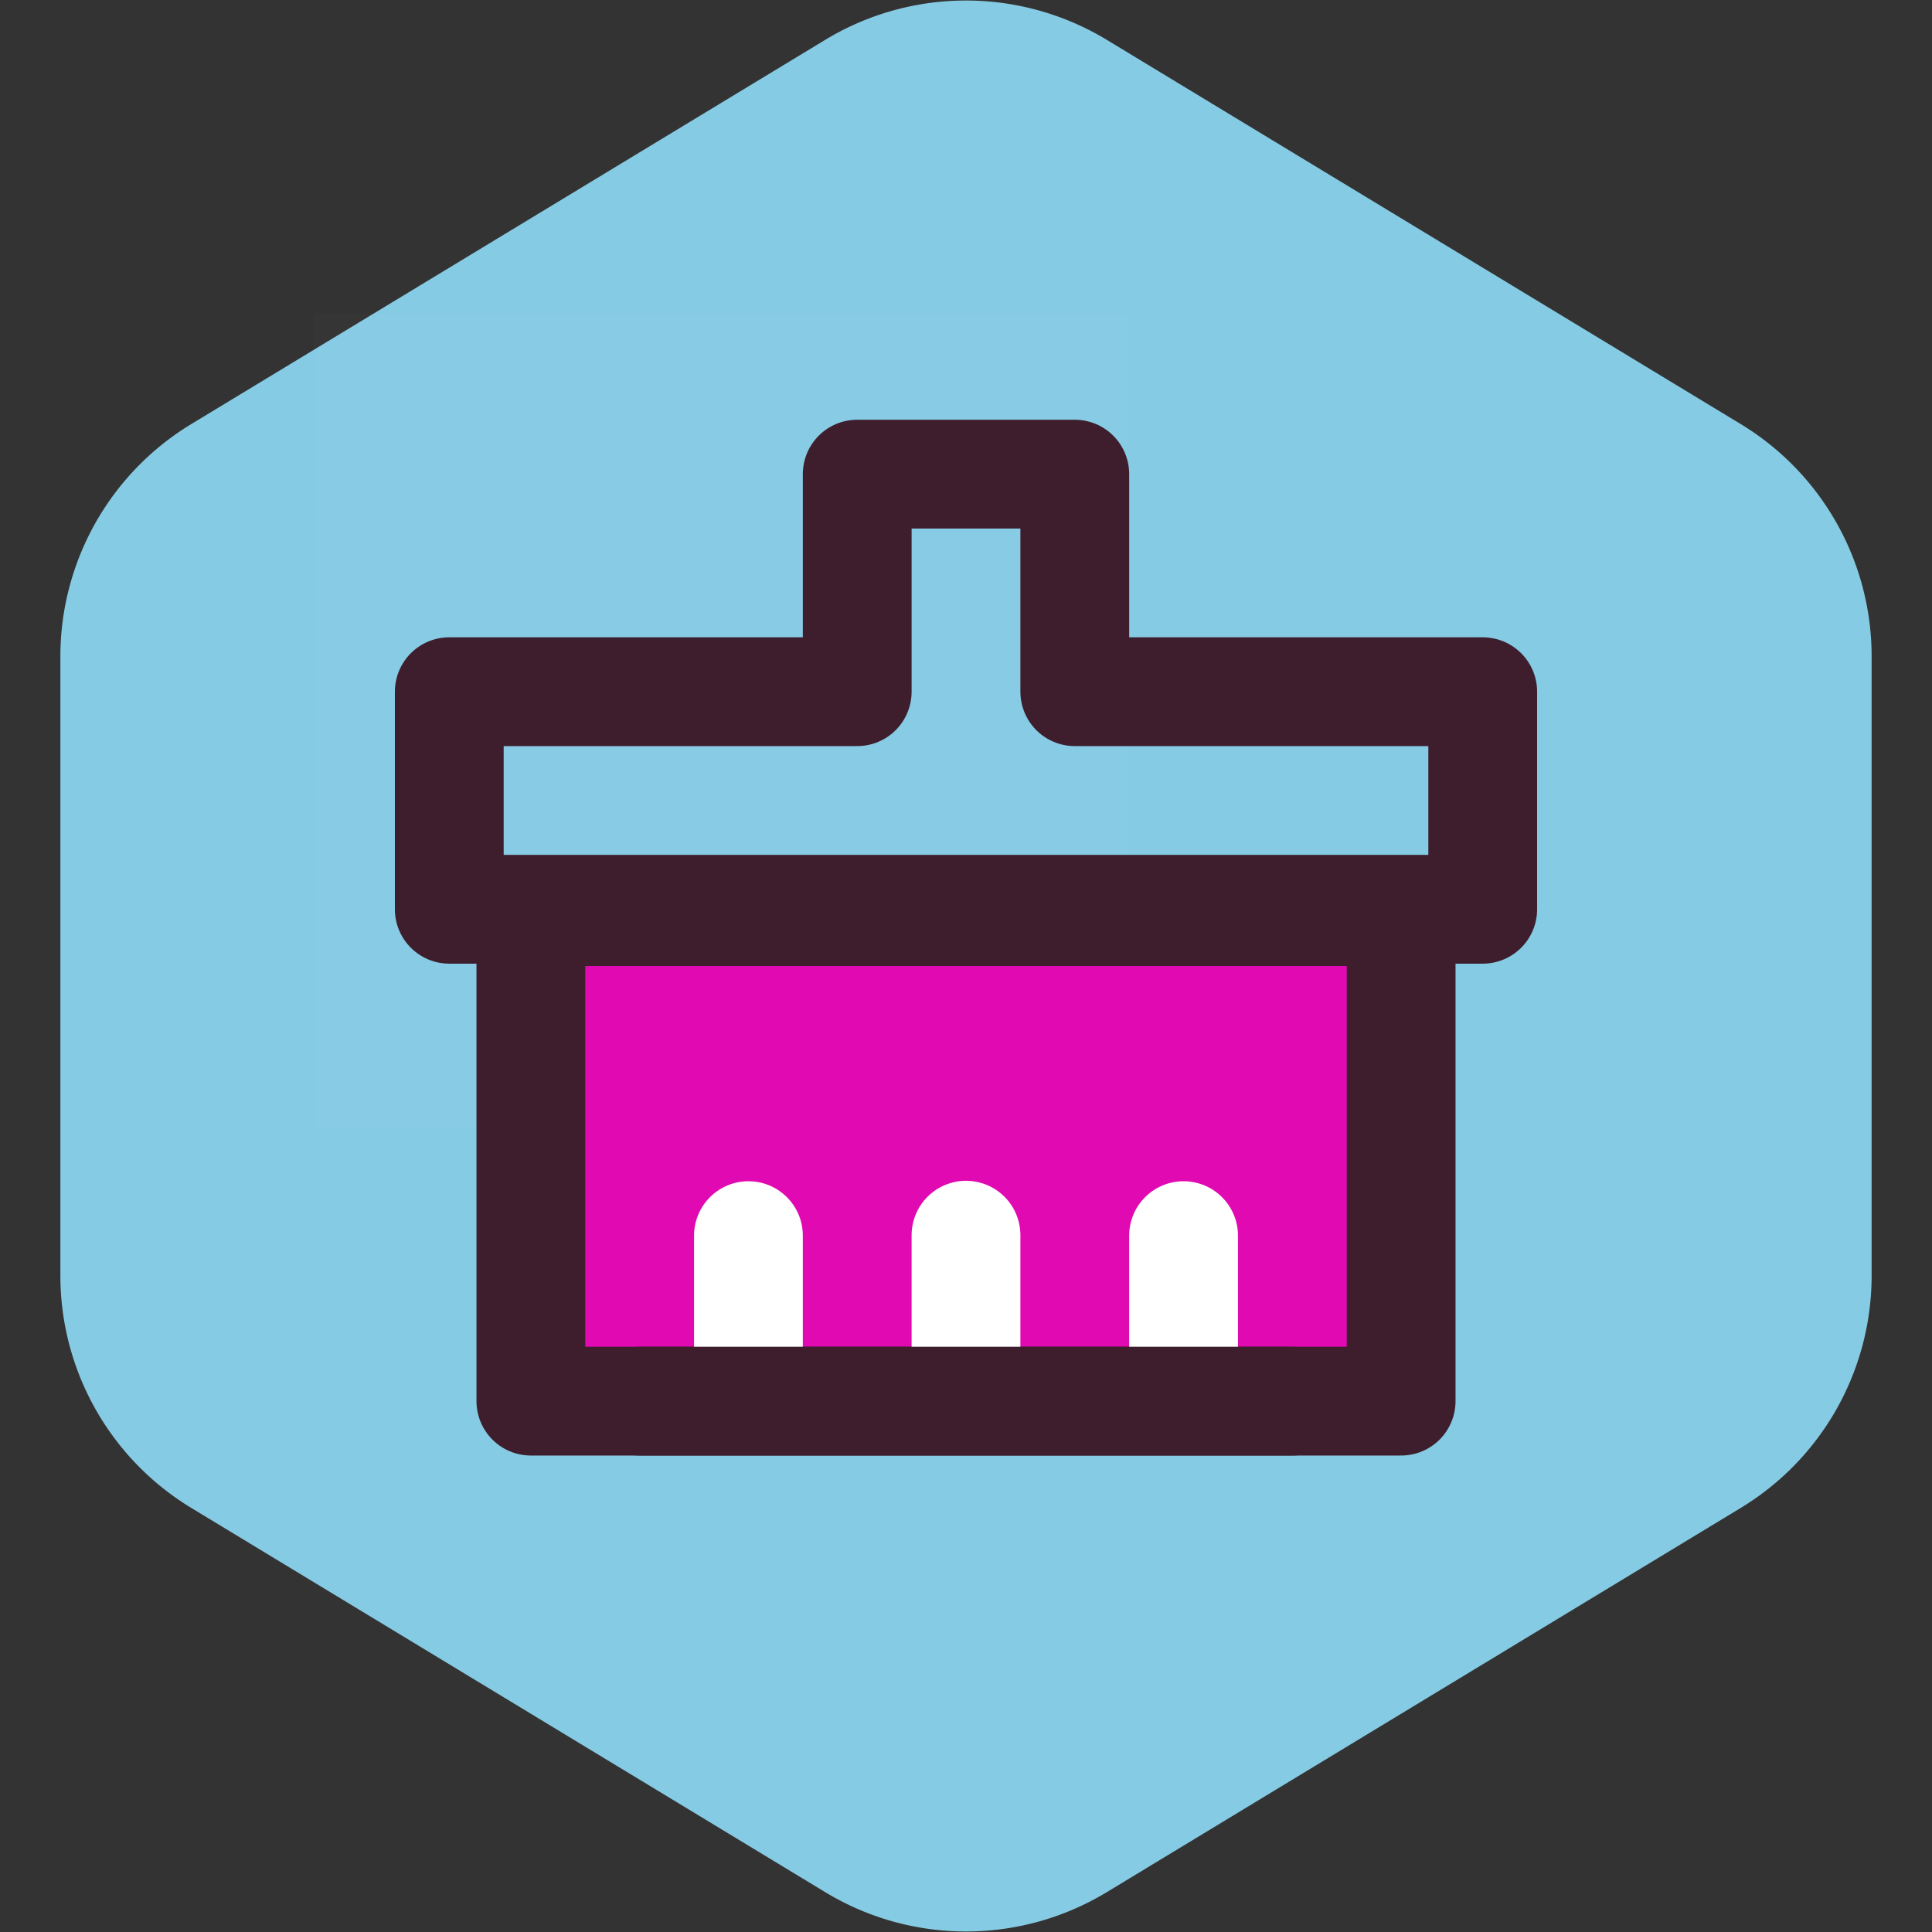 <!DOCTYPE svg PUBLIC "-//W3C//DTD SVG 1.1//EN" "http://www.w3.org/Graphics/SVG/1.1/DTD/svg11.dtd">

<!-- Uploaded to: SVG Repo, www.svgrepo.com, Transformed by: SVG Repo Mixer Tools -->
<svg width="30px" height="30px" viewBox="-11.52 -11.52 71.04 71.04" fill="none" xmlns="http://www.w3.org/2000/svg" transform="rotate(0)matrix(1, 0, 0, 1, 0, 0)">

<rect x="-11.52" y="-11.52" width="71.04" height="71.04" fill="#333333" stroke="none"/>

<g id="SVGRepo_bgCarrier" stroke-width="0" transform="translate(0,0), scale(1)">

<path transform="translate(-11.52, -11.52), scale(4.44)" fill="#86cbe4" d="M9.166.33a2.25 2.25 0 00-2.332 0l-5.25 3.182A2.25 2.25 0 00.5 5.436v5.128a2.25 2.25 0 001.084 1.924l5.25 3.182a2.25 2.25 0 002.332 0l5.25-3.182a2.25 2.25 0 001.084-1.924V5.436a2.25 2.25 0 00-1.084-1.924L9.166.33z" strokewidth="0"/>

</g>

<g id="SVGRepo_tracerCarrier" stroke-linecap="round" stroke-linejoin="round" stroke="#CCCCCC" stroke-width="0.384"/>

<g id="SVGRepo_iconCarrier"> <rect width="30" height="30" fill="white" fill-opacity="0.01"/> <path fill-rule="evenodd" clip-rule="evenodd" d="M20 5.914H28V13.914H43V21.914H5V13.914H20V5.914Z" stroke="#3e1e2d" stroke-width="4" stroke-linecap="round" stroke-linejoin="round"/> <path d="M8 40H40V22H8V40Z" fill="#e109b2" stroke="#3e1e2d" stroke-width="4" stroke-linejoin="round"/> <path d="M16 39.898V33.914" stroke="white" stroke-width="4" stroke-linecap="round" stroke-linejoin="round"/> <path d="M24 39.898V33.898" stroke="white" stroke-width="4" stroke-linecap="round" stroke-linejoin="round"/> <path d="M32 39.898V33.914" stroke="white" stroke-width="4" stroke-linecap="round" stroke-linejoin="round"/> <path d="M12 40H36" stroke="#3e1e2d" stroke-width="4" stroke-linecap="round" stroke-linejoin="round"/> </g>

</svg>